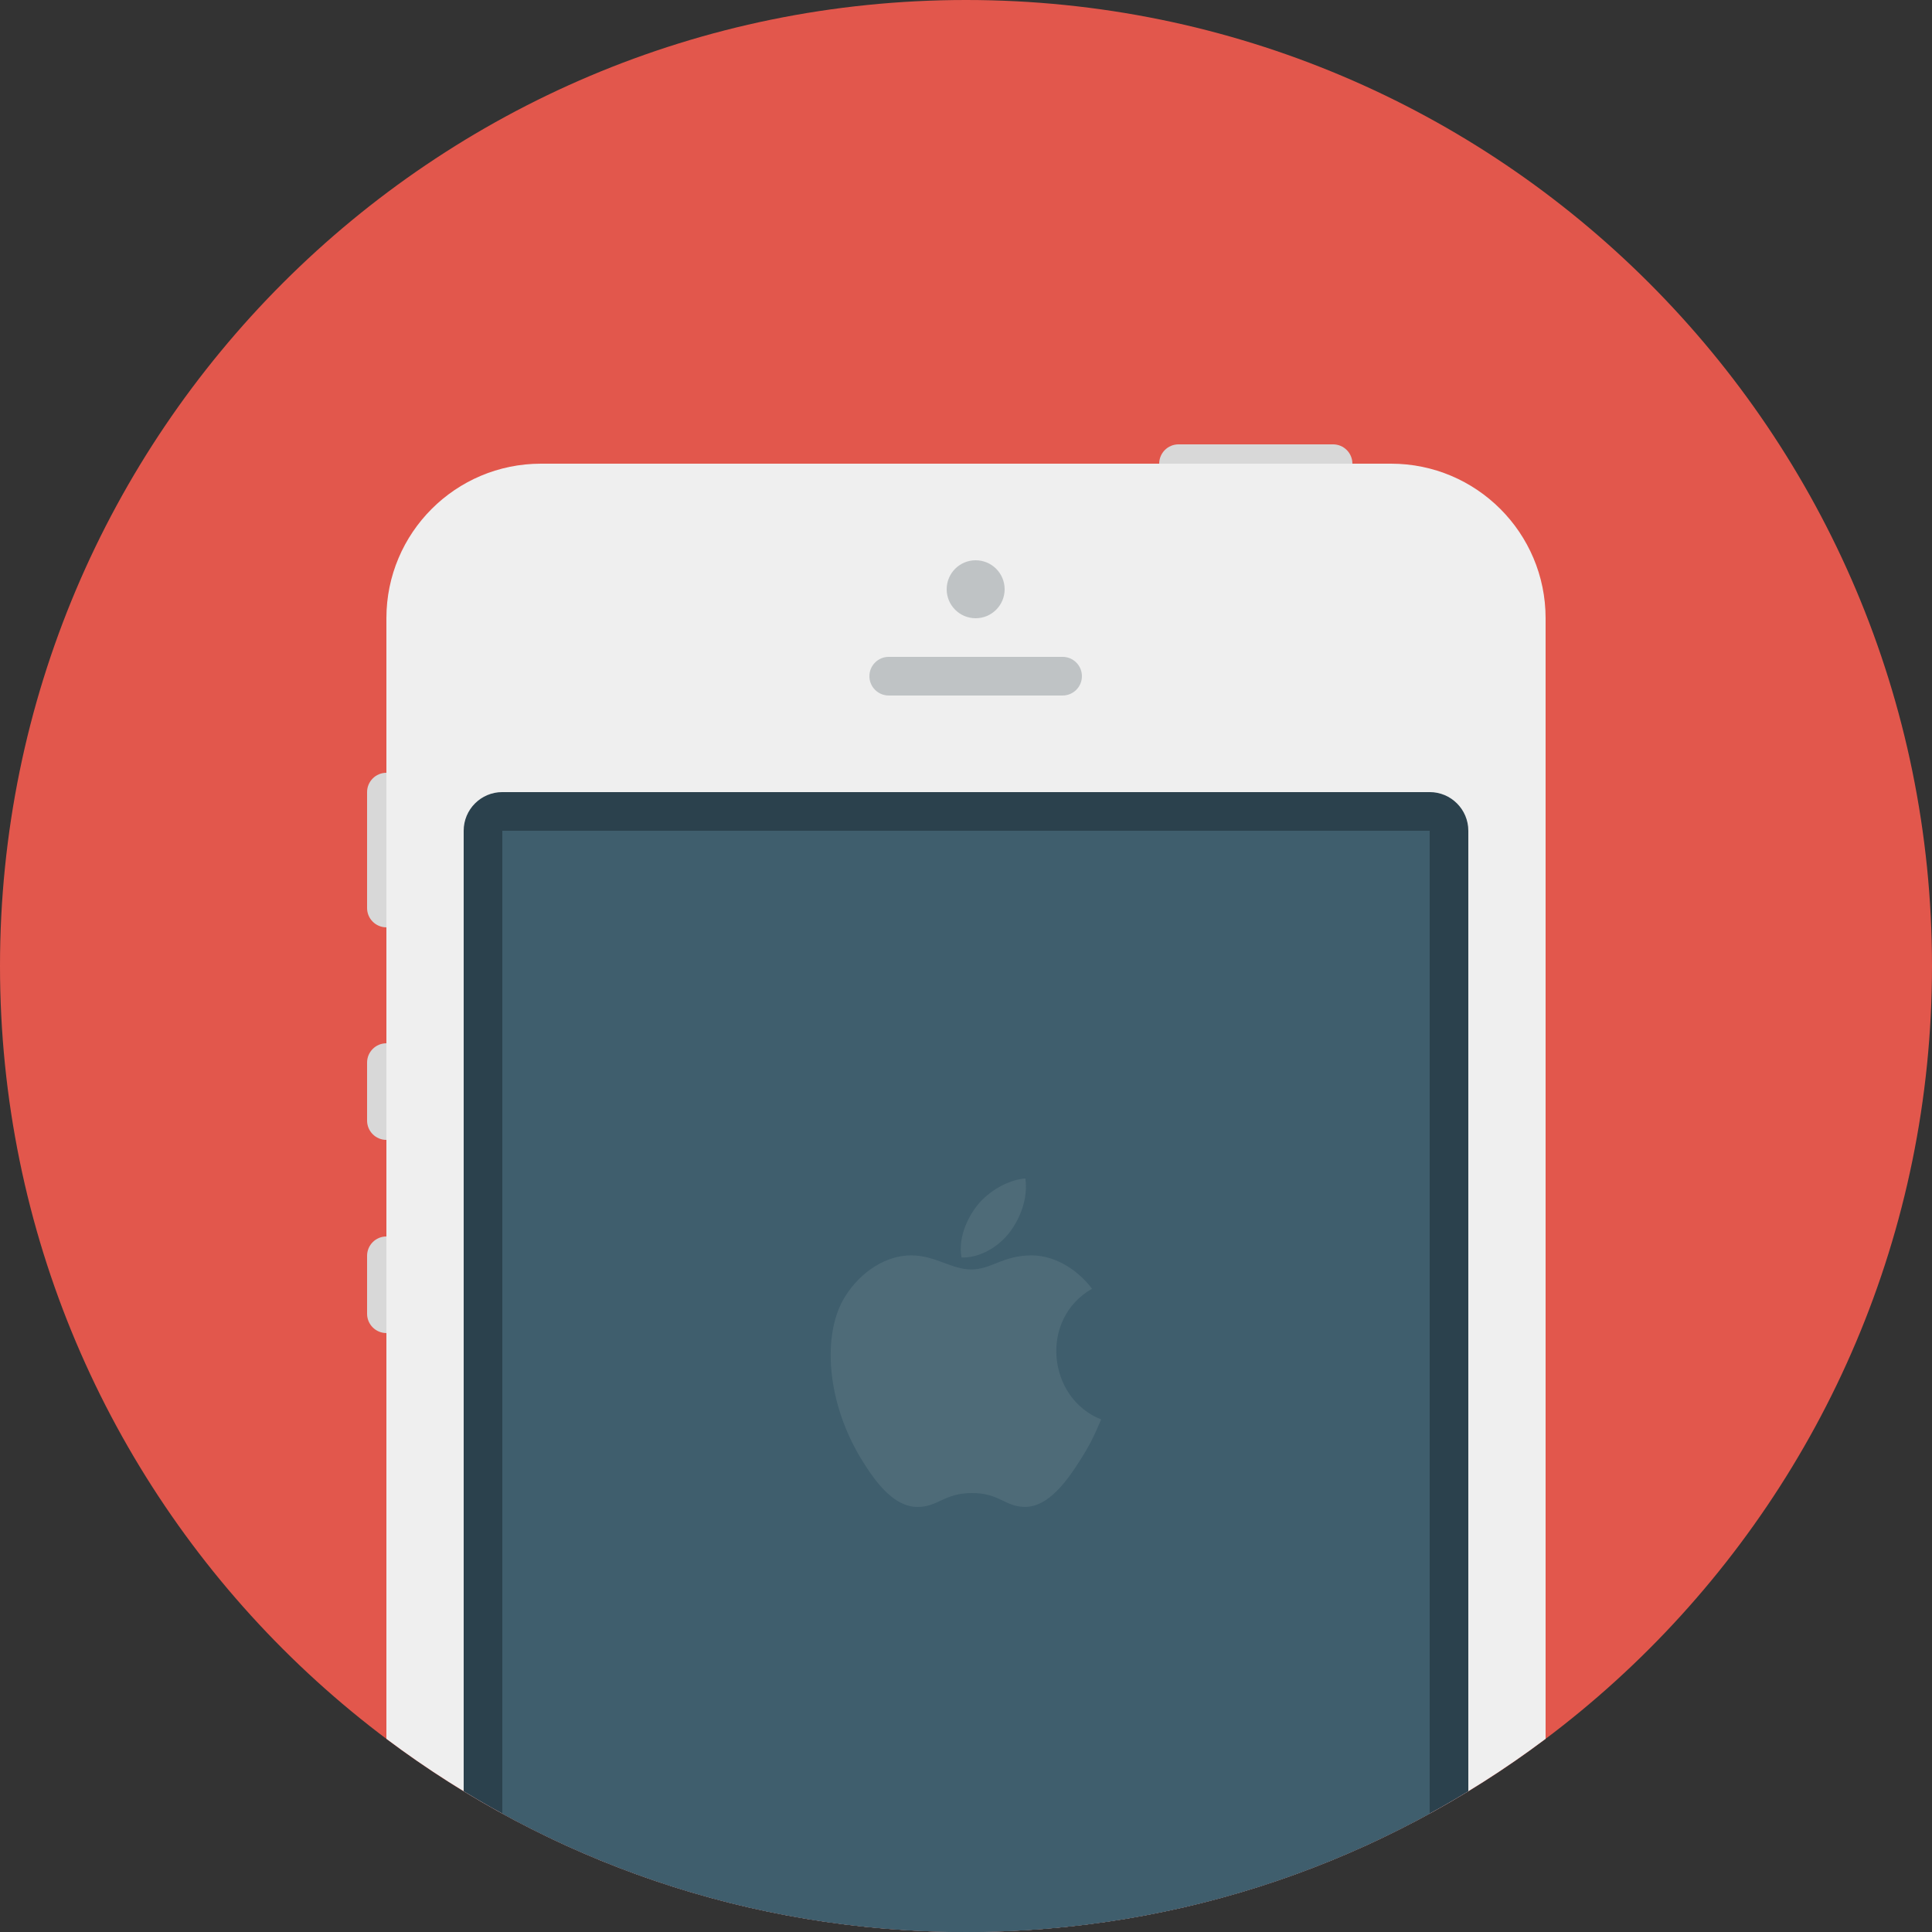 <svg xmlns="http://www.w3.org/2000/svg" width="100" height="100" viewBox="0 0 100 100"><rect x="0" y="0" width="100" height="100" fill="#333333" stroke="none"/><path fill="#E2574C" d="M50 0c-27.614 0-50 22.386-50 50 0 27.613 22.386 50 50 50 27.613 0 50-22.387 50-50 0-27.614-22.387-50-50-50z"/><path fill="#D8D8D8" d="M69 23h-8c-.553 0-1 .447-1 1v1h10v-1c0-.553-.447-1-1-1zm-50 17.999v6c0 .553.448 1 1 1h1v-8h-1c-.552 0-1 .449-1 1zm0 14v3c0 .554.448 1.002 1 1.002h1v-5.001h-1c-.552 0-1 .447-1 .999zm0 10.001v2.999c0 .554.448 1 1 1h1v-5h-1c-.552 0-1 .448-1 1.001z"/><path fill="#EFEFEF" d="M72 24h-44c-4.418 0-8 3.581-8 8v58.001c8.357 6.276 18.743 9.999 30 9.999s21.645-3.723 30-9.999v-58.001c0-4.419-3.582-8-8-8z"/><path fill="#2B414D" d="M74 40.999h-48c-1.104 0-2 .896-2 2.001v49.715c7.576 4.621 16.477 7.285 26 7.285s18.424-2.664 26-7.285v-49.715c0-1.104-.896-2.001-2-2.001z"/><path fill="#3F5E6D" d="M26 93.869c7.125 3.906 15.302 6.131 24 6.131 8.697 0 16.875-2.225 24-6.131v-50.869h-48v50.869z"/><path fill="#4E6B78" d="M56.525 66.704c-.84-1.095-2.02-1.726-3.131-1.726-1.472 0-2.095.729-3.115.729-1.052 0-1.852-.729-3.125-.729-1.25 0-2.579.793-3.422 2.146-1.186 1.904-.985 5.488.938 8.544.688 1.093 1.606 2.319 2.807 2.331 1.067.012 1.369-.71 2.817-.719 1.448-.01 1.723.727 2.788.716 1.201-.013 2.17-1.371 2.856-2.464.494-.782.677-1.178 1.06-2.062-2.777-1.093-3.225-5.195-.473-6.766zm-4.248-2.945c.535-.717.94-1.728.795-2.762-.875.063-1.896.646-2.492 1.397-.541.688-.987 1.705-.813 2.694.954.032 1.939-.563 2.51-1.329z"/><path fill="#BFC3C5" d="M55 33.999h-9c-.552 0-1 .448-1 1 0 .553.448 1 1 1h9c.553 0 1-.447 1-1 0-.552-.447-1-1-1zm-4.5-1.999c.828 0 1.5-.672 1.5-1.5 0-.829-.672-1.5-1.5-1.5-.829 0-1.5.671-1.5 1.5 0 .828.671 1.5 1.5 1.5z"/></svg>